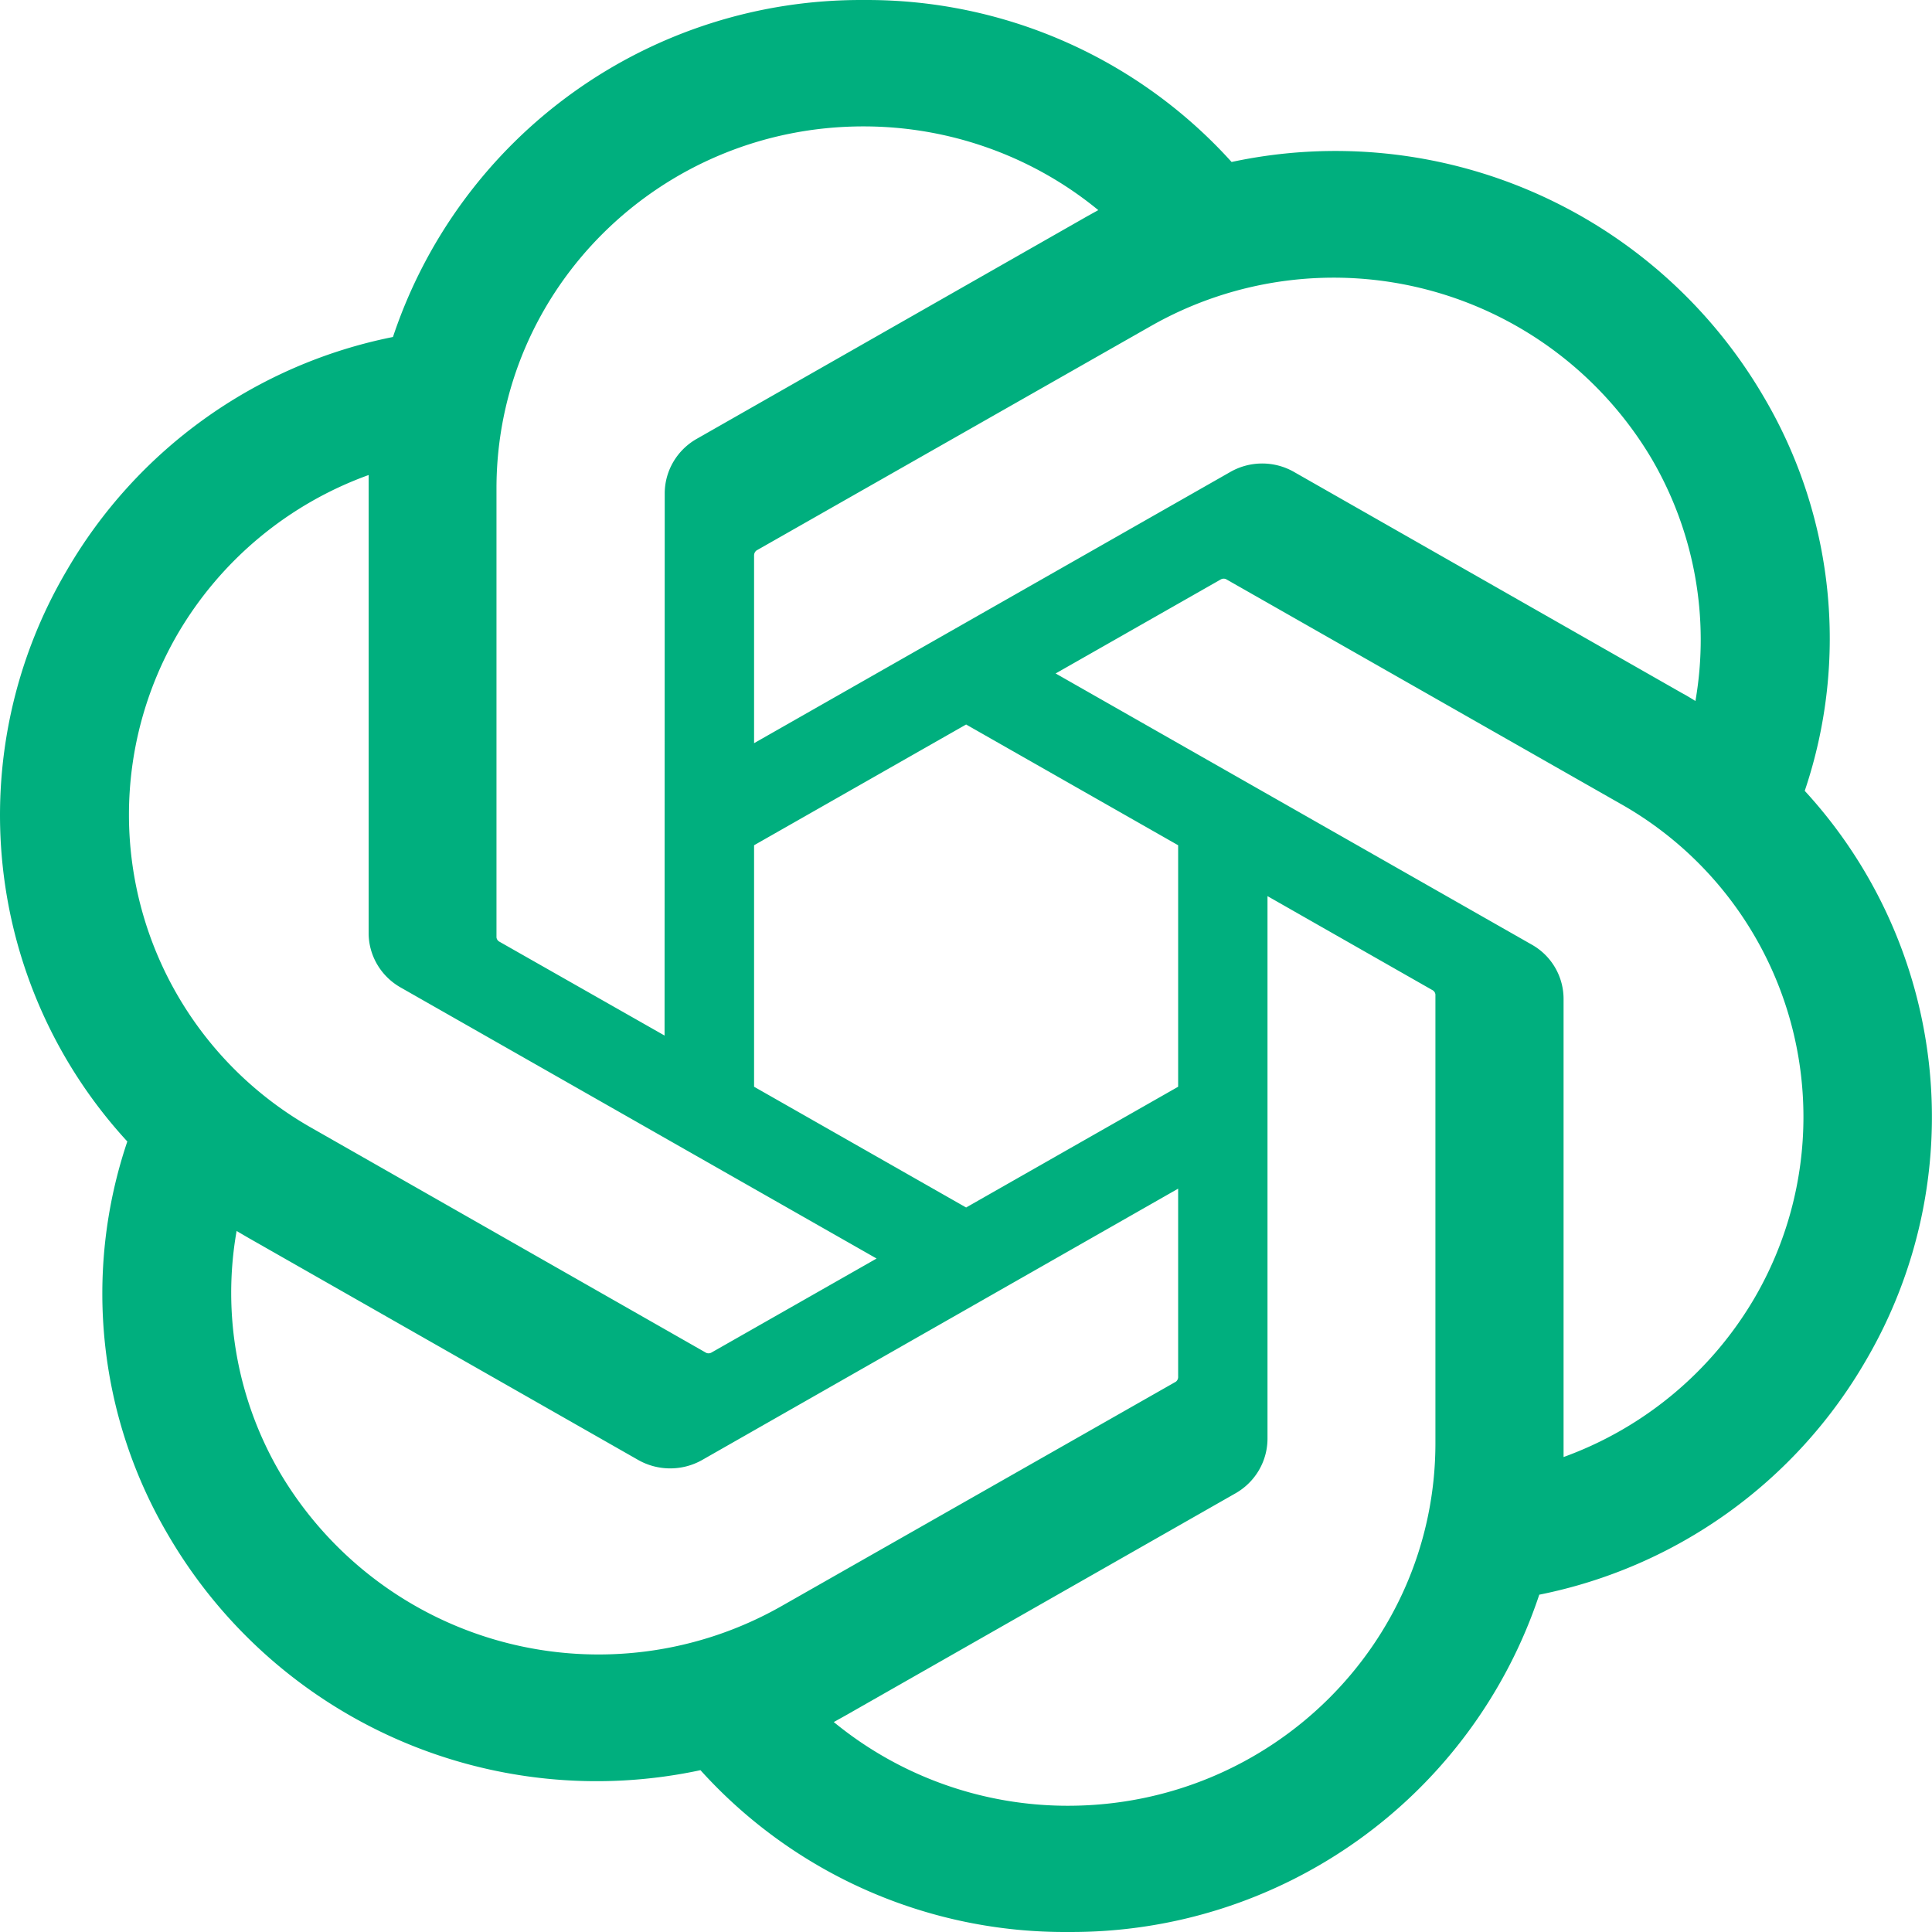 <?xml version="1.0" standalone="no"?><!DOCTYPE svg PUBLIC "-//W3C//DTD SVG 1.1//EN" "http://www.w3.org/Graphics/SVG/1.1/DTD/svg11.dtd"><svg t="1687680639967" class="icon" viewBox="0 0 1024 1024" version="1.1" xmlns="http://www.w3.org/2000/svg" p-id="1450" xmlns:xlink="http://www.w3.org/1999/xlink" width="200" height="200"><path d="M956.552 419.159a252.07 252.07 0 0 0-22.186-209.575 262.822 262.822 0 0 0-281.595-123.731A260.262 260.262 0 0 0 457.618 0.009 261.2 261.2 0 0 0 208.278 178.609a258.47 258.47 0 0 0-172.882 123.731A255.398 255.398 0 0 0 67.481 605.011a252.07 252.07 0 0 0 22.186 209.489 262.822 262.822 0 0 0 281.595 123.731A260.006 260.006 0 0 0 566.501 1023.99 261.2 261.2 0 0 0 815.84 845.22a258.47 258.47 0 0 0 172.882-123.731 255.398 255.398 0 0 0-32.255-302.416z m-390.051 537.931a195.41 195.41 0 0 1-124.584-44.372l6.144-3.413 206.673-117.758c10.581-5.973 17.066-17.066 17.066-29.098V474.966l87.294 49.748a2.987 2.987 0 0 1 1.707 2.389v238.075c-0.171 105.811-87.038 191.655-194.3 191.911z m-441.08-304.634l6.144 3.584 206.673 117.758c10.496 5.973 23.466 5.973 33.962 0l252.24-143.784V729.595a3.157 3.157 0 0 1-1.195 2.731L414.355 851.193a196.178 196.178 0 0 1-265.723-70.228 188.754 188.754 0 0 1-23.21-128.595z m69.972-400.718v242.598c-0.085 11.946 6.4 23.04 16.896 29.013l252.326 143.699L377.235 716.796a3.157 3.157 0 0 1-2.901 0.256L165.357 597.929a190.716 190.716 0 0 1-71.167-261.968A193.276 193.276 0 0 1 195.479 251.738z m364.11 105.214L646.883 307.203a3.157 3.157 0 0 1 2.901-0.256l208.892 118.952a190.546 190.546 0 0 1 71.167 262.224 193.703 193.703 0 0 1-101.118 84.137V529.663a33.023 33.023 0 0 0-16.896-29.013L559.504 356.952z m333.05 11.008l-206.588-117.758a34.047 34.047 0 0 0-33.962 0L399.677 393.901V294.404c0-1.024 0.427-1.963 1.28-2.645l208.892-118.867a195.922 195.922 0 0 1 265.638 70.399c22.613 38.741 30.805 84.137 23.125 128.254a174.333 174.333 0 0 0-5.973-3.584z m-540.32 180.903L264.853 499.2a2.987 2.987 0 0 1-1.707-2.389v-238.075C263.232 152.753 350.356 66.909 457.788 66.995c45.396 0 89.428 15.701 124.328 44.372l-6.144 3.413-206.588 117.758c-10.581 5.973-17.066 17.066-17.066 29.013l-0.085 287.312z m47.444-100.862L512.059 384.002l112.382 63.999v127.998L512.059 639.997l-112.382-63.999v-127.998z" fill="#00AF7E" p-id="1451"></path></svg>